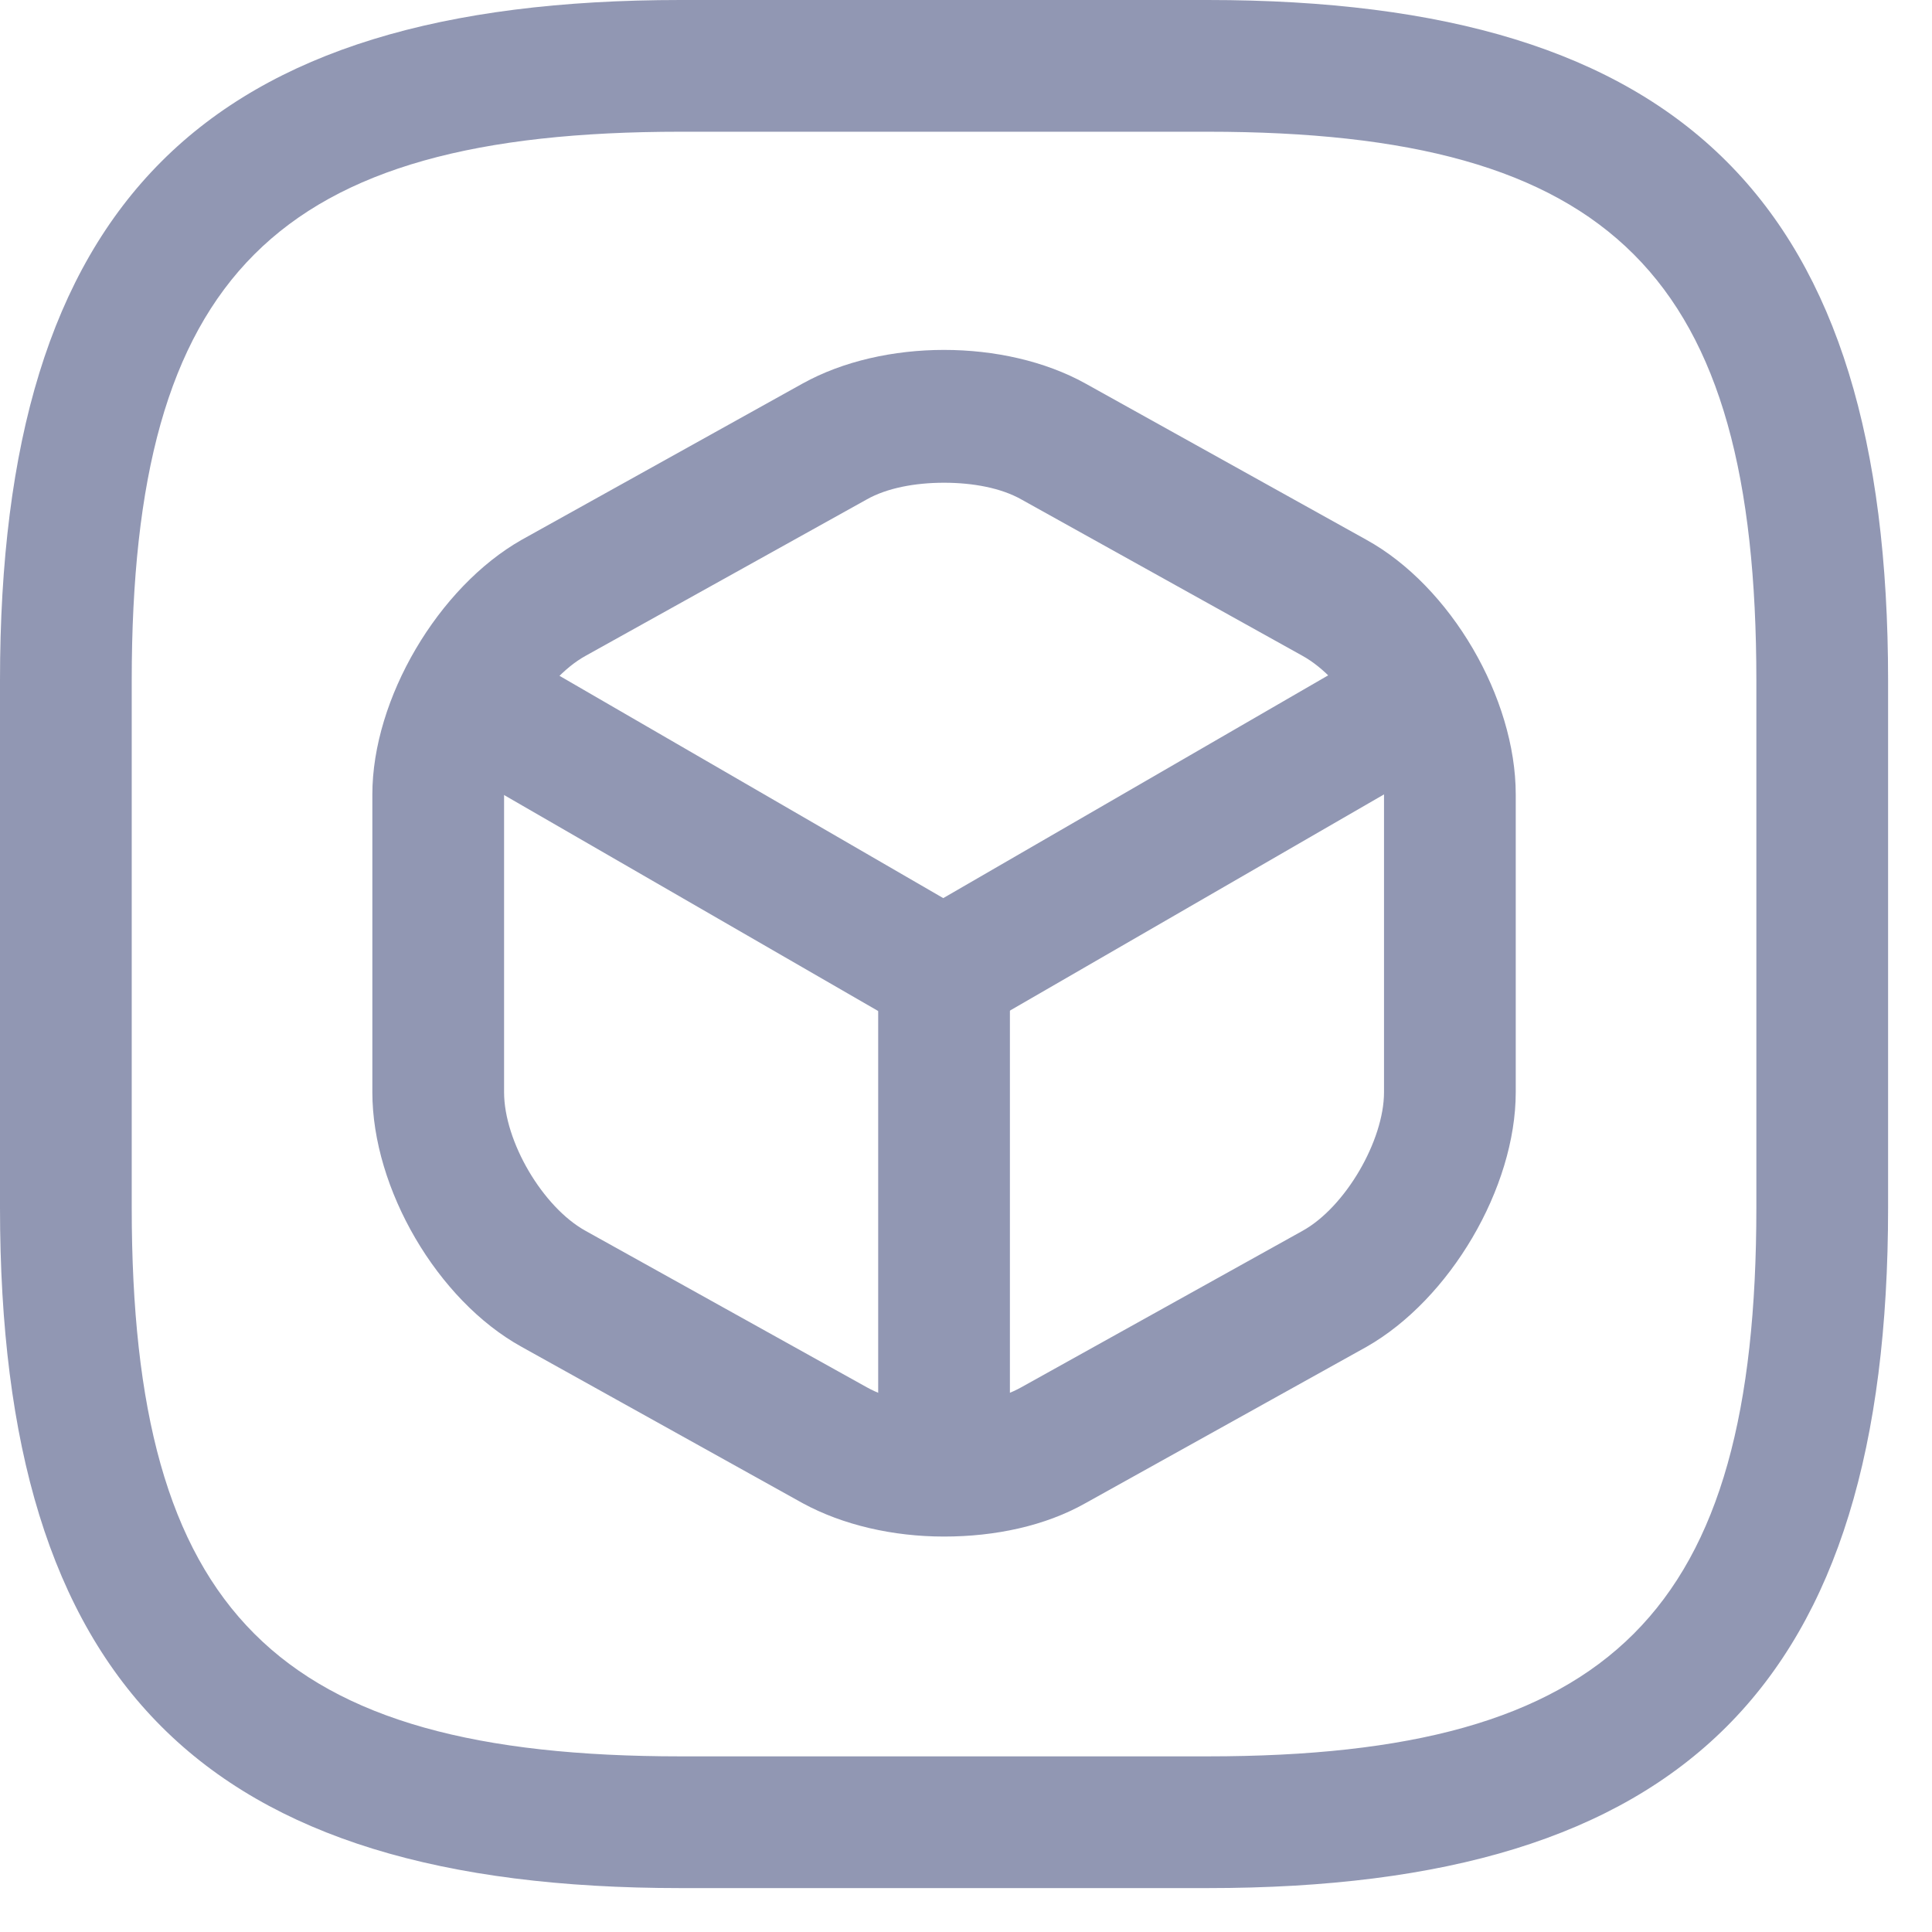 <svg width="22" height="22" viewBox="0 0 22 22" fill="none" xmlns="http://www.w3.org/2000/svg">
<path d="M13.75 21.5H7.75C2.32 21.5 0 19.18 0 13.75V7.75C0 2.32 2.32 0 7.75 0H13.75C19.18 0 21.5 2.32 21.5 7.75V13.75C21.5 19.18 19.18 21.5 13.75 21.5ZM7.75 1.5C3.14 1.5 1.5 3.14 1.5 7.75V13.75C1.5 18.36 3.14 20 7.75 20H13.75C18.36 20 20 18.36 20 13.75V7.75C20 3.14 18.36 1.5 13.75 1.5H7.75Z" fill="#9197B3"/>
<path d="M10.751 11.827C10.621 11.827 10.491 11.797 10.371 11.727L5.071 8.667C4.711 8.457 4.591 7.997 4.801 7.647C5.011 7.287 5.471 7.167 5.821 7.377L10.741 10.227L15.631 7.397C15.991 7.187 16.451 7.317 16.651 7.667C16.851 8.017 16.731 8.487 16.381 8.687L11.121 11.727C11.011 11.787 10.881 11.827 10.751 11.827Z" fill="#9197B3"/>
<path d="M10.75 17.272C10.34 17.272 10 16.932 10 16.522V11.082C10 10.672 10.34 10.332 10.75 10.332C11.16 10.332 11.5 10.672 11.5 11.082V16.522C11.5 16.932 11.16 17.272 10.75 17.272Z" fill="#9197B3"/>
<path d="M10.75 17.497C10.17 17.497 9.6 17.367 9.14 17.117L5.94 15.337C4.98 14.807 4.24 13.537 4.24 12.437V9.047C4.24 7.957 4.99 6.687 5.94 6.147L9.14 4.367C10.06 3.857 11.44 3.857 12.36 4.367L15.56 6.147C16.52 6.677 17.26 7.947 17.26 9.047V12.437C17.26 13.527 16.51 14.797 15.56 15.337L12.36 17.117C11.9 17.377 11.33 17.497 10.75 17.497ZM10.75 5.497C10.42 5.497 10.1 5.557 9.87 5.687L6.67 7.467C6.18 7.737 5.74 8.497 5.74 9.047V12.437C5.74 12.997 6.18 13.747 6.67 14.017L9.87 15.797C10.33 16.057 11.17 16.057 11.63 15.797L14.83 14.017C15.32 13.747 15.76 12.987 15.76 12.437V9.047C15.76 8.487 15.32 7.737 14.83 7.467L11.63 5.687C11.4 5.557 11.08 5.497 10.75 5.497Z" fill="#9197B3"/>
</svg>
